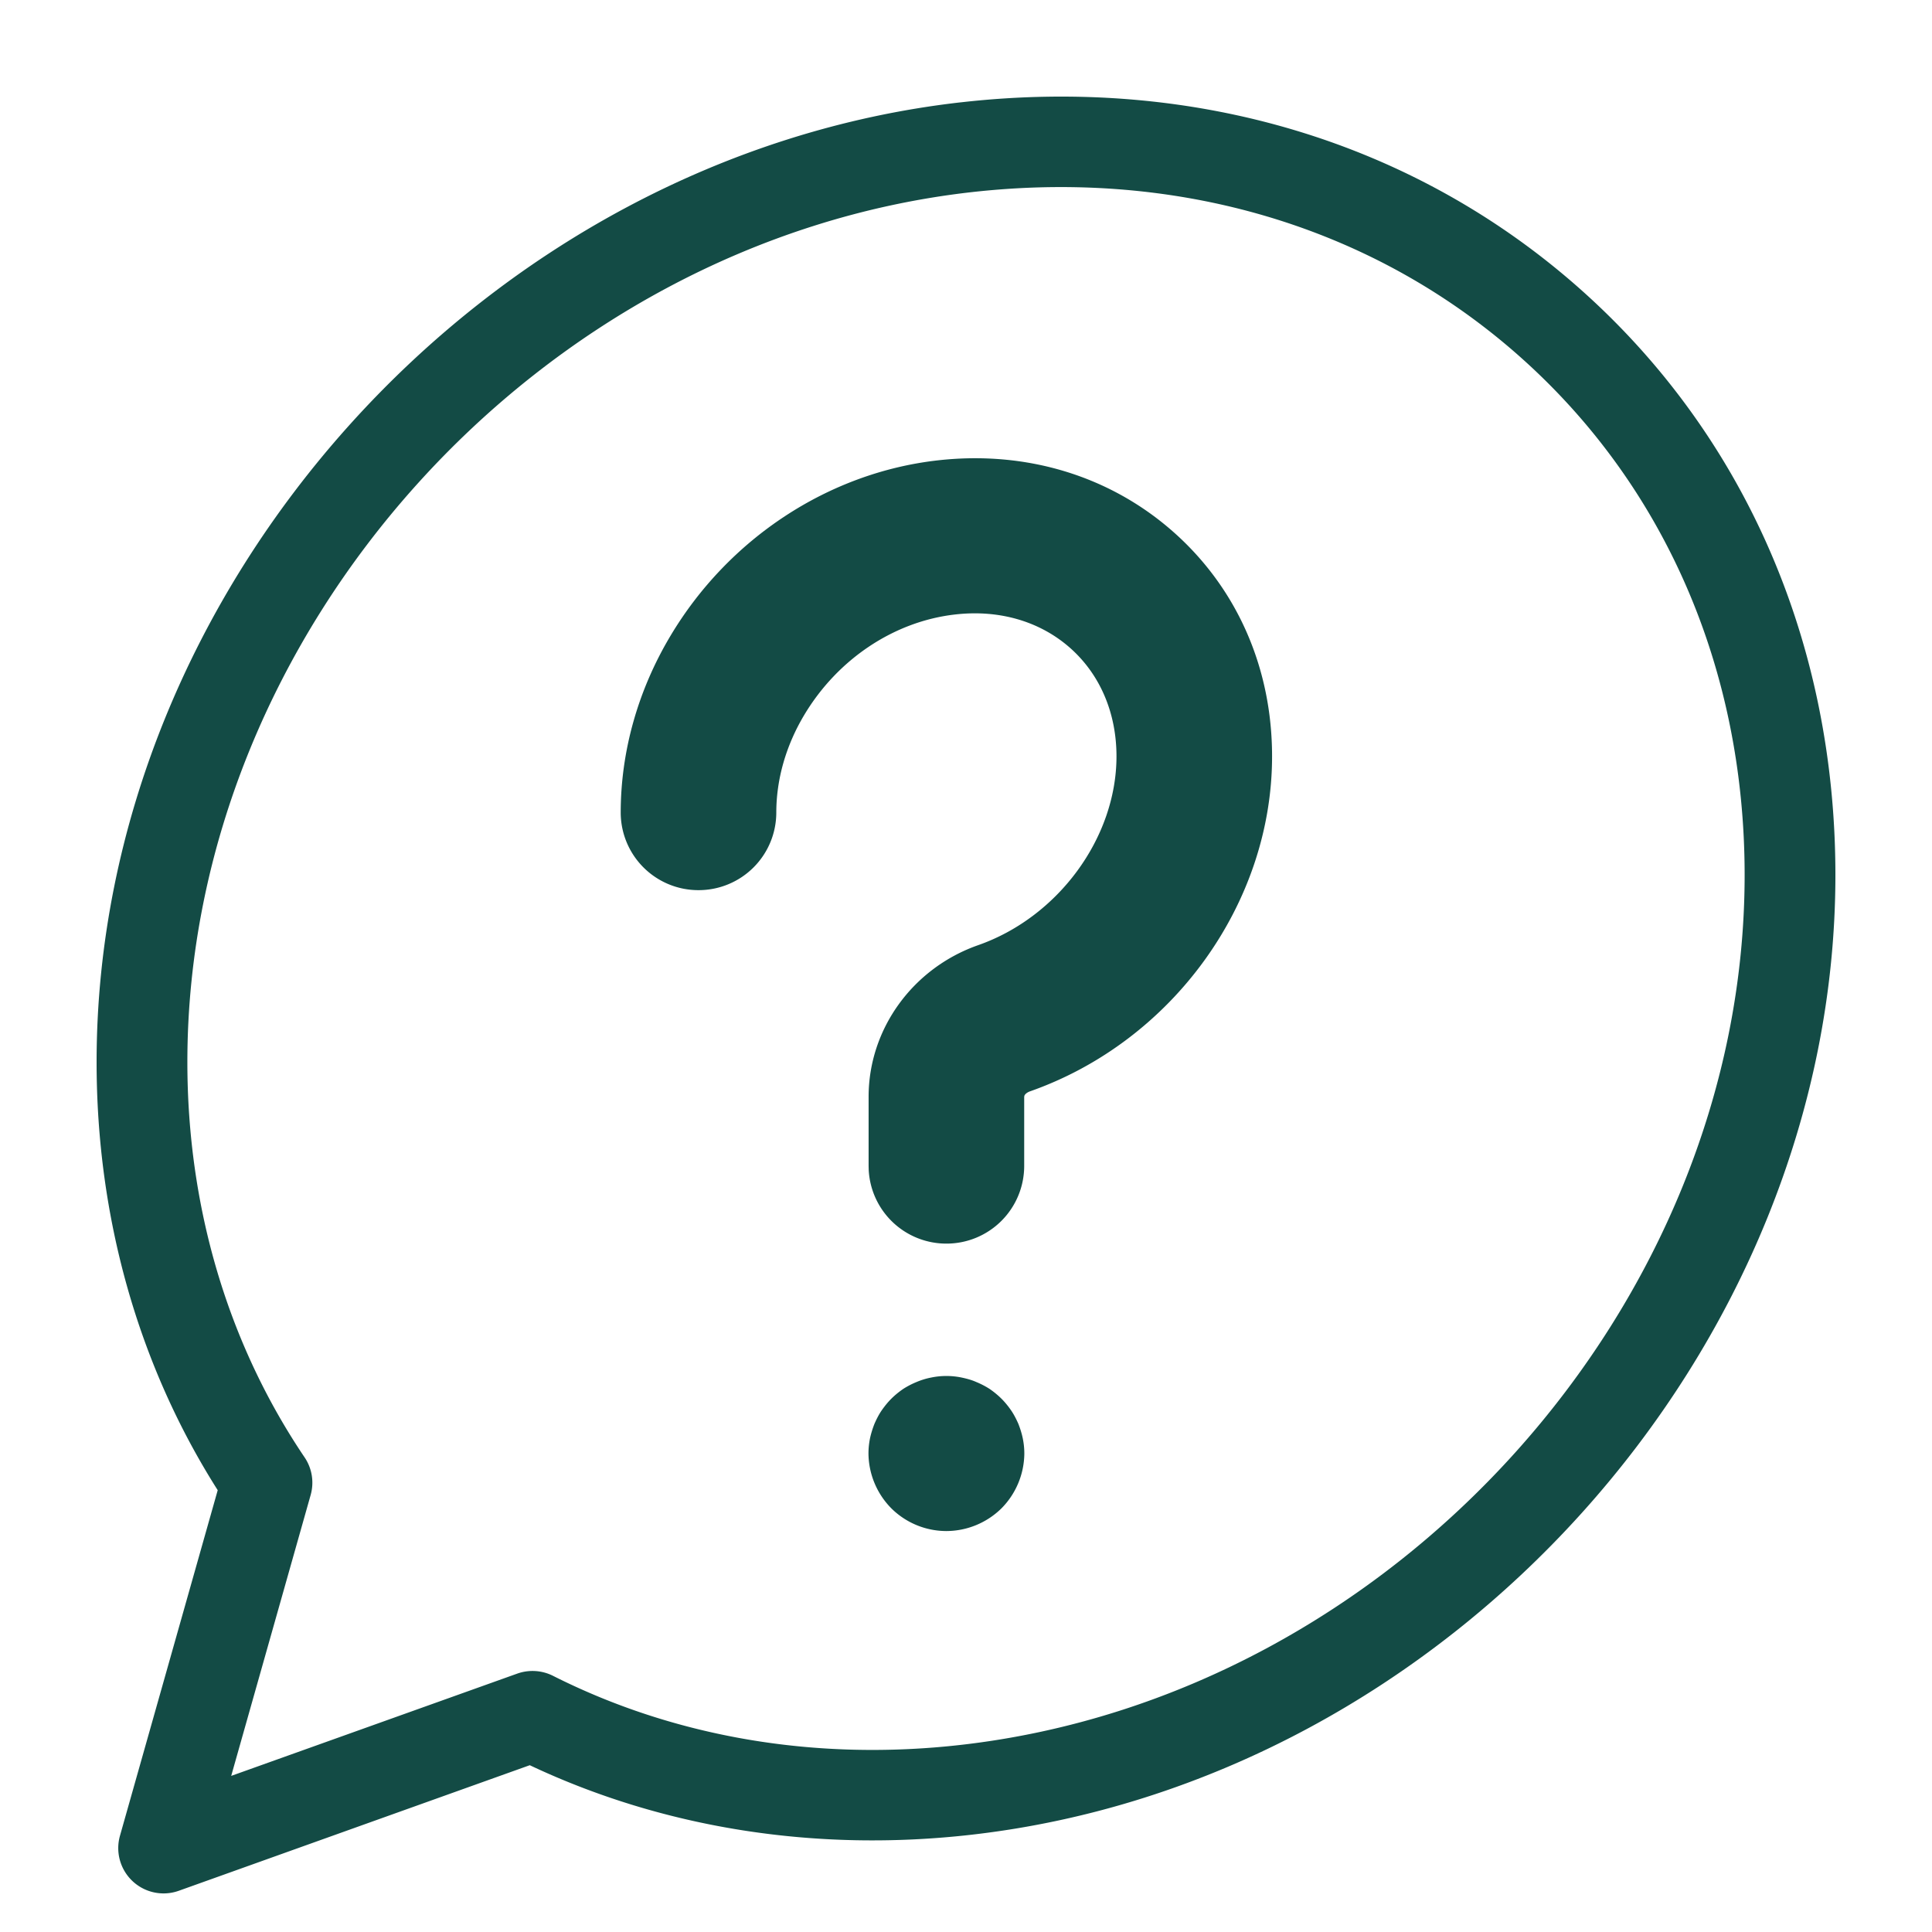 <svg width="100" height="100" xmlns="http://www.w3.org/2000/svg">
  <path d="M49.734 5.297c12.118-1.377 23.514 2.065 32.087 9.692C90.32 22.549 95 33.31 95 45.289c0 24.592-20.067 46.877-44.734 49.678-8.04.913-15.917-.331-22.845-3.6L9.263 97.863a2.345 2.345 0 0 1-3.055-2.839l5.061-17.892C7.165 70.668 5 63.031 5 54.976 5 30.383 25.069 8.098 49.734 5.296zm5.173 4.386c-1.529 0-3.076.089-4.641.265-22.37 2.54-40.568 22.739-40.568 45.028 0 7.507 2.099 14.581 6.07 20.46.384.57.498 1.28.312 1.942L11.967 91.92l14.802-5.293a2.363 2.363 0 0 1 1.854.113c6.324 3.19 13.622 4.426 21.111 3.575 22.37-2.54 40.568-22.739 40.568-45.027 0-10.627-4.123-20.146-11.61-26.807-6.462-5.75-14.779-8.798-23.785-8.798zm-5.136 61.618c.255.054.51.12.752.228a4.3 4.3 0 0 1 .697.36c.215.148.43.322.618.51.174.173.349.387.496.601.148.214.269.455.376.696.094.24.175.495.228.749.054.267.081.522.081.79a4.084 4.084 0 0 1-1.181 2.835 4.085 4.085 0 0 1-2.859 1.177 4.053 4.053 0 0 1-2.845-1.177 4.084 4.084 0 0 1-1.182-2.836c0-.267.027-.522.08-.79.055-.253.135-.507.23-.748.106-.241.227-.482.375-.696.148-.214.322-.428.497-.602.187-.187.402-.361.617-.508a4.3 4.3 0 0 1 .698-.361 3.74 3.74 0 0 1 .752-.228 3.88 3.88 0 0 1 1.57 0zm10.998-43.737c3.272 2.911 5.073 7.025 5.073 11.584 0 7.622-5.155 14.754-12.537 17.343-.121.044-.244.128-.281.22l-.012.057v3.588a4.021 4.021 0 0 1-4.026 4.013 4.022 4.022 0 0 1-4.022-3.813l-.005-.2v-3.588c0-3.503 2.279-6.656 5.672-7.847 4.149-1.455 7.158-5.565 7.158-9.773 0-2.241-.846-4.227-2.382-5.595-1.56-1.387-3.671-2.01-5.965-1.748-3.164.358-6.088 2.308-7.821 5.212-.942 1.58-1.44 3.324-1.44 5.044a4.02 4.02 0 0 1-4.027 4.013 4.02 4.02 0 0 1-4.026-4.013c0-3.163.89-6.327 2.573-9.146 3.01-5.047 8.18-8.445 13.828-9.086 4.595-.52 8.945.804 12.24 3.735z" fill="#134B45" fill-rule="evenodd"/>
</svg>
